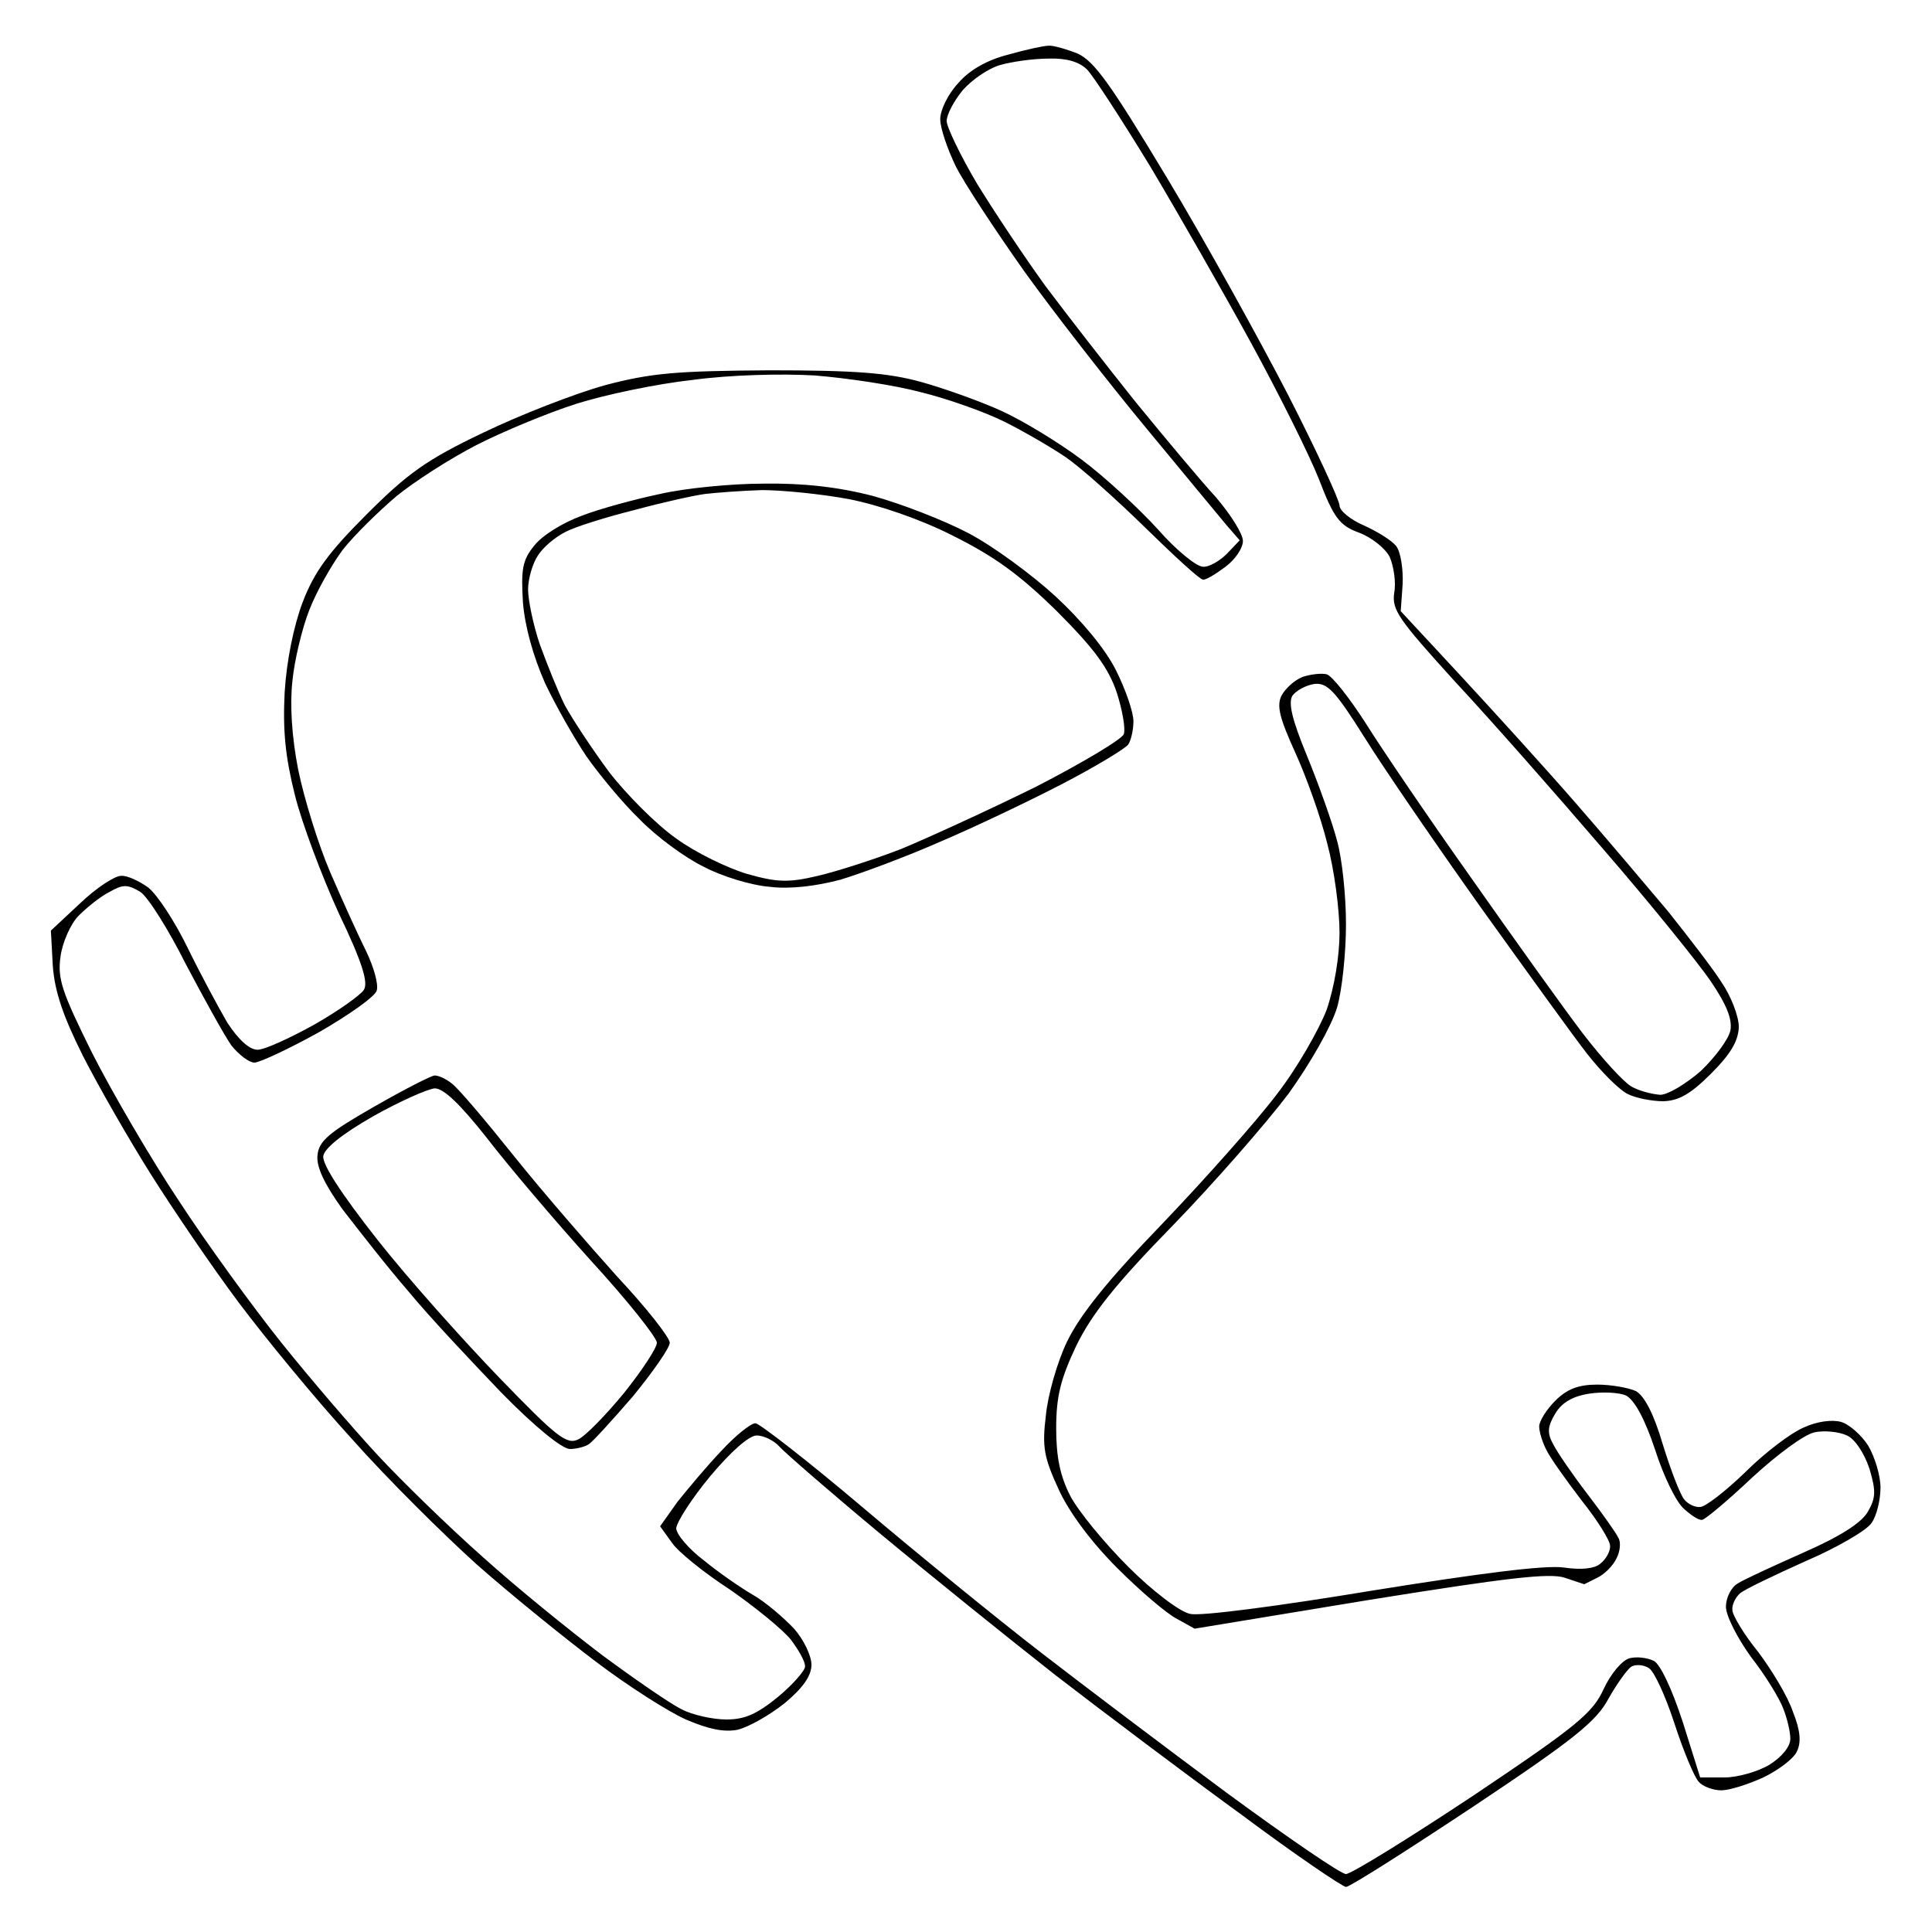 <svg xmlns="http://www.w3.org/2000/svg" width="300" height="300">
<path d="M162.8 7.1c-.7 0-3.5 .6-6.3 1.4-3.2 .8-6 2.4-7.7 4.4-1.6 1.7-2.8 4.2-2.8 5.6 0 1.4 1.1 4.6 2.4 7.3 1.3 2.6 6.1 9.9 10.7 16.4 4.6 6.4 13.1 17.3 18.9 24.3 5.8 7 11.4 13.8 12.5 15.1l2 2.3-2 2.1c-1.1 1.1-2.8 2.1-3.7 2-1 0-4.2-2.6-7-5.8-2.9-3.2-8.2-8.1-11.8-10.8-3.6-2.7-9.2-6.1-12.5-7.6-3.3-1.5-8.9-3.5-12.5-4.5-5.1-1.4-10.1-1.8-23.5-1.8-14.4 .1-18.3 .4-25.5 2.3-4.7 1.3-13.2 4.6-19 7.4-8.8 4.2-11.7 6.3-18.1 12.7-5.9 5.9-8.1 8.9-9.9 13.6-1.4 3.7-2.5 9.1-2.8 14-.3 6 .1 10 1.6 16 1.1 4.4 4.2 12.6 6.8 18.3 3.7 7.7 4.6 10.8 3.9 11.9-.5 .8-4 3.3-7.7 5.4-3.8 2.1-7.7 3.9-8.8 3.9-1.3 0-3-1.6-4.7-4.2-1.4-2.4-4.2-7.6-6.2-11.7-2-4.1-4.7-8.2-6.1-9.3-1.4-1-3.3-1.9-4.2-1.8-1 0-3.9 1.9-6.4 4.3l-4.5 4.2 .3 5.5c0.3 4 1.6 7.8 4.7 14 2.4 4.7 7.1 12.9 10.5 18.3 3.4 5.4 9.5 14.4 13.7 20 4.2 5.6 12.1 15.2 17.6 21.2 5.4 6.1 14.2 14.8 19.3 19.4 5.2 4.6 13.6 11.4 18.5 15.1 5 3.8 11.3 7.8 14 9 3.5 1.5 5.9 2 8 1.6 1.7-.4 4.9-2.2 7.3-4.1 2.9-2.4 4.2-4.3 4.2-6 0-1.4-1.2-3.9-2.7-5.6-1.6-1.7-4.4-4.1-6.3-5.2-1.9-1.1-5.4-3.5-7.7-5.4-2.4-1.8-4.3-4.1-4.3-5 .1-1 2.4-4.6 5.3-8.1 3.2-3.8 6-6.3 7.2-6.3 1.1 0 2.7 .8 3.5 1.7 .8 .9 7.8 7 15.5 13.4 7.7 6.4 20.1 16.4 27.5 22.2 7.4 5.7 20.4 15.5 28.8 21.6 8.3 6.2 15.7 11.2 16.2 11.2 .6 0 9.4-5.6 19.8-12.5 15.6-10.4 19.1-13.2 21-16.8 1.3-2.3 2.9-4.5 3.5-4.9 .7-.4 1.9-.3 2.7 .2 .8 .4 2.6 4.3 4 8.6 1.4 4.3 3.1 8.4 3.8 9.1 .6 .7 2.2 1.3 3.5 1.3 1.2 0 4.1-.9 6.5-2 2.3-1.1 4.7-2.9 5.2-4 .7-1.4 .6-3.2-.6-6.2-.8-2.4-3.3-6.5-5.4-9.3-2.2-2.7-4-5.7-4-6.5-.1-.8 .5-2 1.2-2.6 .7-.6 5.3-2.8 10.2-5 4.9-2.1 9.5-4.8 10.2-5.9 .8-1.1 1.4-3.6 1.4-5.5 0-1.9-.9-4.8-1.9-6.5-1-1.6-2.9-3.3-4.2-3.7-1.4-.4-3.8-.1-5.9 .9-1.9 .8-6 3.9-9 6.9-3 2.9-6.2 5.4-7 5.4-.8 .1-2-.5-2.5-1.2-.6-.7-2.1-4.6-3.3-8.5-1.4-4.8-2.9-7.6-4.2-8.3-1.1-.5-3.8-1-6-1-2.9 0-4.7 .7-6.5 2.5-1.4 1.4-2.5 3.2-2.5 4 0 .8 .5 2.5 1.2 3.8 .6 1.2 3.1 4.7 5.4 7.7 2.4 3 4.4 6.2 4.4 7 .1 .8-.6 2.1-1.5 2.8-.9 .8-3 1-5.7 .6-2.9-.4-13 .9-29.8 3.6-14.5 2.4-26.7 4-28.2 3.6-1.6-.3-5.9-3.6-9.6-7.3-3.8-3.8-7.8-8.7-9-11-1.6-3.1-2.2-6.1-2.2-10.5 0-5 .7-7.7 3.1-12.8 2.4-4.9 6-9.5 15-18.7 6.6-6.8 14.6-16 18-20.5 3.5-4.9 6.6-10.4 7.5-13.3 .8-2.7 1.4-8.6 1.4-13 0-4.4-.6-10.2-1.4-13-.7-2.7-2.8-8.6-4.6-13-2.4-5.8-3-8.4-2.3-9.5 .6-.8 2.1-1.6 3.4-1.8 2-.2 3.2 1 7.9 8.5 3 4.8 11.1 16.6 18 26.3 6.9 9.6 14.3 19.9 16.5 22.7 2.2 2.8 5 5.6 6.3 6.2 1.2 .6 3.7 1.1 5.5 1.1 2.4-.1 4.2-1.1 7.4-4.3 3-3 4.2-5 4.3-7.2 0-1.7-1.2-4.8-2.7-7-1.4-2.2-5.2-7.1-8.3-11-3.2-3.8-9.7-11.5-14.5-17-4.8-5.5-12.9-14.4-17.9-19.8l-9.1-9.8 .3-4.2c0.1-2.3-.3-5-1-5.9-.7-.9-3-2.3-5-3.2-2.1-.9-3.8-2.3-3.8-3.1 0-.8-3.6-8.6-8-17.2-4.5-8.7-12.9-23.9-18.8-33.7-8.9-14.8-11.3-18.1-13.9-19.3-1.8-.7-3.9-1.3-4.5-1.2ZM162.8 9.1c2.8-.1 4.8 .5 6 1.7 .9 .9 5.4 7.8 9.9 15.2 4.4 7.4 11.5 19.8 15.7 27.5 4.2 7.7 8.9 17.1 10.4 20.9 2.3 6 3.2 7.2 6.2 8.3 1.9 .7 4.1 2.4 4.8 3.8 .6 1.4 1 3.9 .7 5.5-.4 2.7 .6 4.1 9.4 13.8 5.5 5.9 15.8 17.6 23 26 7.2 8.3 14.7 17.6 16.7 20.5 2.5 3.7 3.4 5.9 3.1 7.7-.3 1.4-2.4 4.2-4.6 6.3-2.3 2-5.1 3.7-6.3 3.7-1.3-.1-3.3-.6-4.5-1.3-1.2-.7-4.5-4.3-7.5-8.2-2.9-3.8-10.7-14.7-17.3-24.1-6.6-9.3-14-20.2-16.5-24.2-2.5-3.9-5.2-7.3-6-7.5-.8-.2-2.5 0-3.7 .4-1.3 .5-2.7 1.8-3.3 2.9-.8 1.6-.3 3.5 2.1 8.8 1.7 3.7 4 10.1 5 14.2 1.1 4.1 1.9 10.3 1.9 13.8 0 3.7-.8 8.5-2 12-1.2 3.1-4.6 9.1-7.8 13.2-3.1 4.1-11.1 13.1-17.7 20-8.6 8.9-12.8 14.2-14.8 18.3-1.5 3.1-3 8.3-3.3 11.5-.6 4.9-.3 6.5 2 11.5 1.6 3.5 5 8.1 9.1 12.2 3.6 3.6 7.7 7.1 9.3 7.9l2.7 1.5 27.3-4.5c21.2-3.4 27.9-4.2 30.2-3.4l3 1 2-1c1.1-.5 2.5-1.9 3-3 .6-1.1 .7-2.6 .3-3.2-.3-.7-2.5-3.8-4.8-6.8-2.3-3-4.7-6.5-5.3-7.7-1-1.8-.9-2.8 .3-4.8 1-1.7 2.7-2.7 5.3-3.1 2-.3 4.6-.2 5.7 .3 1.3 .7 2.9 3.6 4.5 8.4 1.3 4.1 3.3 8.2 4.5 9.2 1.1 1 2.3 1.8 2.8 1.7 .4 0 3.9-2.9 7.7-6.5 3.9-3.6 8.2-6.8 9.8-7.1 1.5-.3 3.7-.1 5 .5 1.3 .6 2.7 2.8 3.5 5.2 1 3.4 1 4.5-.3 6.7-1 1.7-4.3 3.8-10 6.3-4.7 2.1-9.3 4.2-10.2 4.8-1 .6-1.8 2.2-1.8 3.6 0 1.4 1.8 4.9 3.9 7.8 2.2 2.8 4.4 6.4 5 8 .6 1.5 1.1 3.6 1.1 4.7 0 1.2-1.3 2.8-3.2 4-1.8 1.1-5 2-7 2l-3.8 0-2.7-8.6c-1.7-5.2-3.5-9-4.5-9.5-1-.5-2.7-.7-3.8-.4-1.1 .3-2.9 2.4-4 4.8-1.7 3.7-4.1 5.7-20.2 16.5-10.1 6.7-19 12.2-19.8 12.2-.8 0-9.1-5.7-18.5-12.6-9.3-6.9-22.4-16.8-29-21.9-6.6-5.1-19-15.2-27.5-22.4-8.5-7.2-16.1-13.1-16.7-13.1-.7 0-3.1 1.9-5.3 4.3-2.2 2.3-5.2 5.9-6.8 7.9l-2.7 3.8 1.8 2.5c0.9 1.4 5 4.7 9 7.3 3.9 2.7 8.2 6.2 9.5 7.8 1.2 1.6 2.3 3.5 2.2 4.2 0 .6-1.9 2.8-4.2 4.7-3.3 2.7-5.2 3.5-8 3.5-2.1 0-5.3-.7-7-1.6-1.8-.9-7.3-4.7-12.3-8.4-4.9-3.7-13.3-10.5-18.5-15.2-5.2-4.6-12.6-11.8-16.4-15.9-3.8-4.1-10.5-11.9-14.9-17.4-4.4-5.5-11.6-15.4-15.9-22-4.4-6.6-10.4-16.9-13.5-23-4.7-9.5-5.4-11.5-4.9-15 .3-2.2 1.6-5.1 2.8-6.3 1.3-1.3 3.4-3 4.8-3.7 2.1-1.2 2.8-1.2 4.8 0 1.2 .8 4.4 5.9 7.1 11.3 2.8 5.3 5.9 10.9 7 12.5 1.2 1.5 2.8 2.7 3.6 2.7 .8 0 5.3-2.1 10-4.7 4.7-2.7 8.8-5.6 9-6.5 .3-1-.5-3.7-1.6-6-1.2-2.4-3.7-7.9-5.6-12.3-1.9-4.4-4.1-11.6-5-16-1-5.1-1.3-10.1-.9-13.7 .3-3.2 1.5-8.2 2.6-11 1.1-2.9 3.5-7.1 5.2-9.4 1.8-2.3 5.6-6 8.3-8.3 2.8-2.3 8.4-5.9 12.5-8 4.1-2.1 11.1-5 15.5-6.4 4.4-1.4 12.5-3.1 18-3.7 5.9-.8 13.7-1 19-.7 5 .4 12.4 1.5 16.5 2.6 4.1 1 10 3.1 13 4.6 3 1.5 7.3 4 9.5 5.5 2.2 1.5 7.7 6.4 12.3 10.9 4.5 4.4 8.5 8.1 9 8.1 .4 .1 1.9-.8 3.5-2 1.5-1.1 2.7-2.9 2.7-4 0-1.1-1.9-4.1-4.2-6.8-2.4-2.6-7.9-9.2-12.4-14.7-4.4-5.5-10.7-13.6-14-18-3.2-4.4-8-11.6-10.7-16-2.6-4.4-4.7-8.8-4.7-9.7 0-1 1.1-3.1 2.5-4.8 1.4-1.6 4-3.4 5.8-3.9 1.7-.5 5.1-1 7.5-1ZM118.5 75.1c-4.9 0-12.1 .7-16 1.6-3.8 .8-9.4 2.3-12.2 3.4-3 1.1-6.2 3.1-7.4 4.7-1.8 2.2-2 3.7-1.7 8.7 .3 3.8 1.6 8.4 3.4 12.5 1.7 3.6 4.6 8.7 6.5 11.5 1.9 2.7 5.5 7.1 8.2 9.7 2.6 2.7 7.1 6 10 7.4 2.8 1.5 7.5 2.9 10.2 3.1 3.2 .4 7.2-.1 11-1.1 3.3-1 10.3-3.6 15.5-5.9 5.2-2.2 13.8-6.3 19-9 5.2-2.7 9.8-5.5 10.2-6.1 .4-.6 .8-2.2 .8-3.6 0-1.4-1.2-4.9-2.7-7.9-1.7-3.4-5.4-7.8-9.4-11.5-3.7-3.4-9.7-7.8-13.5-9.8-3.8-2-10.5-4.6-14.9-5.8-5.4-1.4-10.9-2-17-1.9ZM118.3 76.1c3.1 0 9.2 .6 13.5 1.4 4.6 .9 11.1 3.1 16.2 5.7 6.4 3.2 10.3 6 16.1 11.7 5.8 5.8 8 8.8 9.3 12.6 .9 2.8 1.4 5.7 1.1 6.5-.3 .8-6.5 4.5-13.7 8.2-7.3 3.6-16.7 7.9-20.8 9.6-4.1 1.6-10 3.5-13 4.2-4.6 1.1-6.4 1-11-.3-3-.9-8-3.3-11-5.5-3-2.1-7.7-6.8-10.4-10.3-2.6-3.5-5.7-8.2-6.9-10.4-1.1-2.2-2.8-6.5-3.9-9.5-1-3-1.8-6.8-1.8-8.5 0-1.6 .7-4 1.5-5.2 .8-1.3 2.7-2.9 4.3-3.7 1.5-.8 6.3-2.3 10.7-3.4 4.4-1.2 9.4-2.3 11-2.5 1.7-.2 5.6-.5 8.8-.6ZM67.5 167c-.5 0-4.8 2.2-9.5 4.9-7 4-8.5 5.3-8.7 7.5-.2 1.8 1.1 4.5 3.9 8.4 2.4 3.1 6.9 8.9 10.2 12.7 3.2 3.9 9.8 10.9 14.5 15.8 5.2 5.3 9.4 8.7 10.6 8.7 1.1 0 2.5-.4 3-.8 .6-.4 3.6-3.7 6.8-7.4 3.1-3.8 5.7-7.5 5.7-8.3 0-.8-3.6-5.4-8.1-10.2-4.4-4.9-11.7-13.3-16.1-18.8-4.4-5.5-8.7-10.6-9.7-11.3-.9-.7-2-1.2-2.6-1.2ZM67.5 169c1.4 0 3.9 2.4 8.1 7.7 3.3 4.3 10.6 12.9 16.2 19.1 5.6 6.1 10.2 11.9 10.2 12.7 0 .8-2.3 4.3-5.1 7.8-2.8 3.4-6 6.7-7.1 7.2-1.8 .9-3.4-.4-12.2-9.5-5.6-5.8-14.2-15.4-19-21.5-5.5-7-8.6-11.7-8.4-13 .2-1.2 2.9-3.4 7.8-6.2 4.1-2.3 8.4-4.2 9.5-4.3Z"/>
</svg>